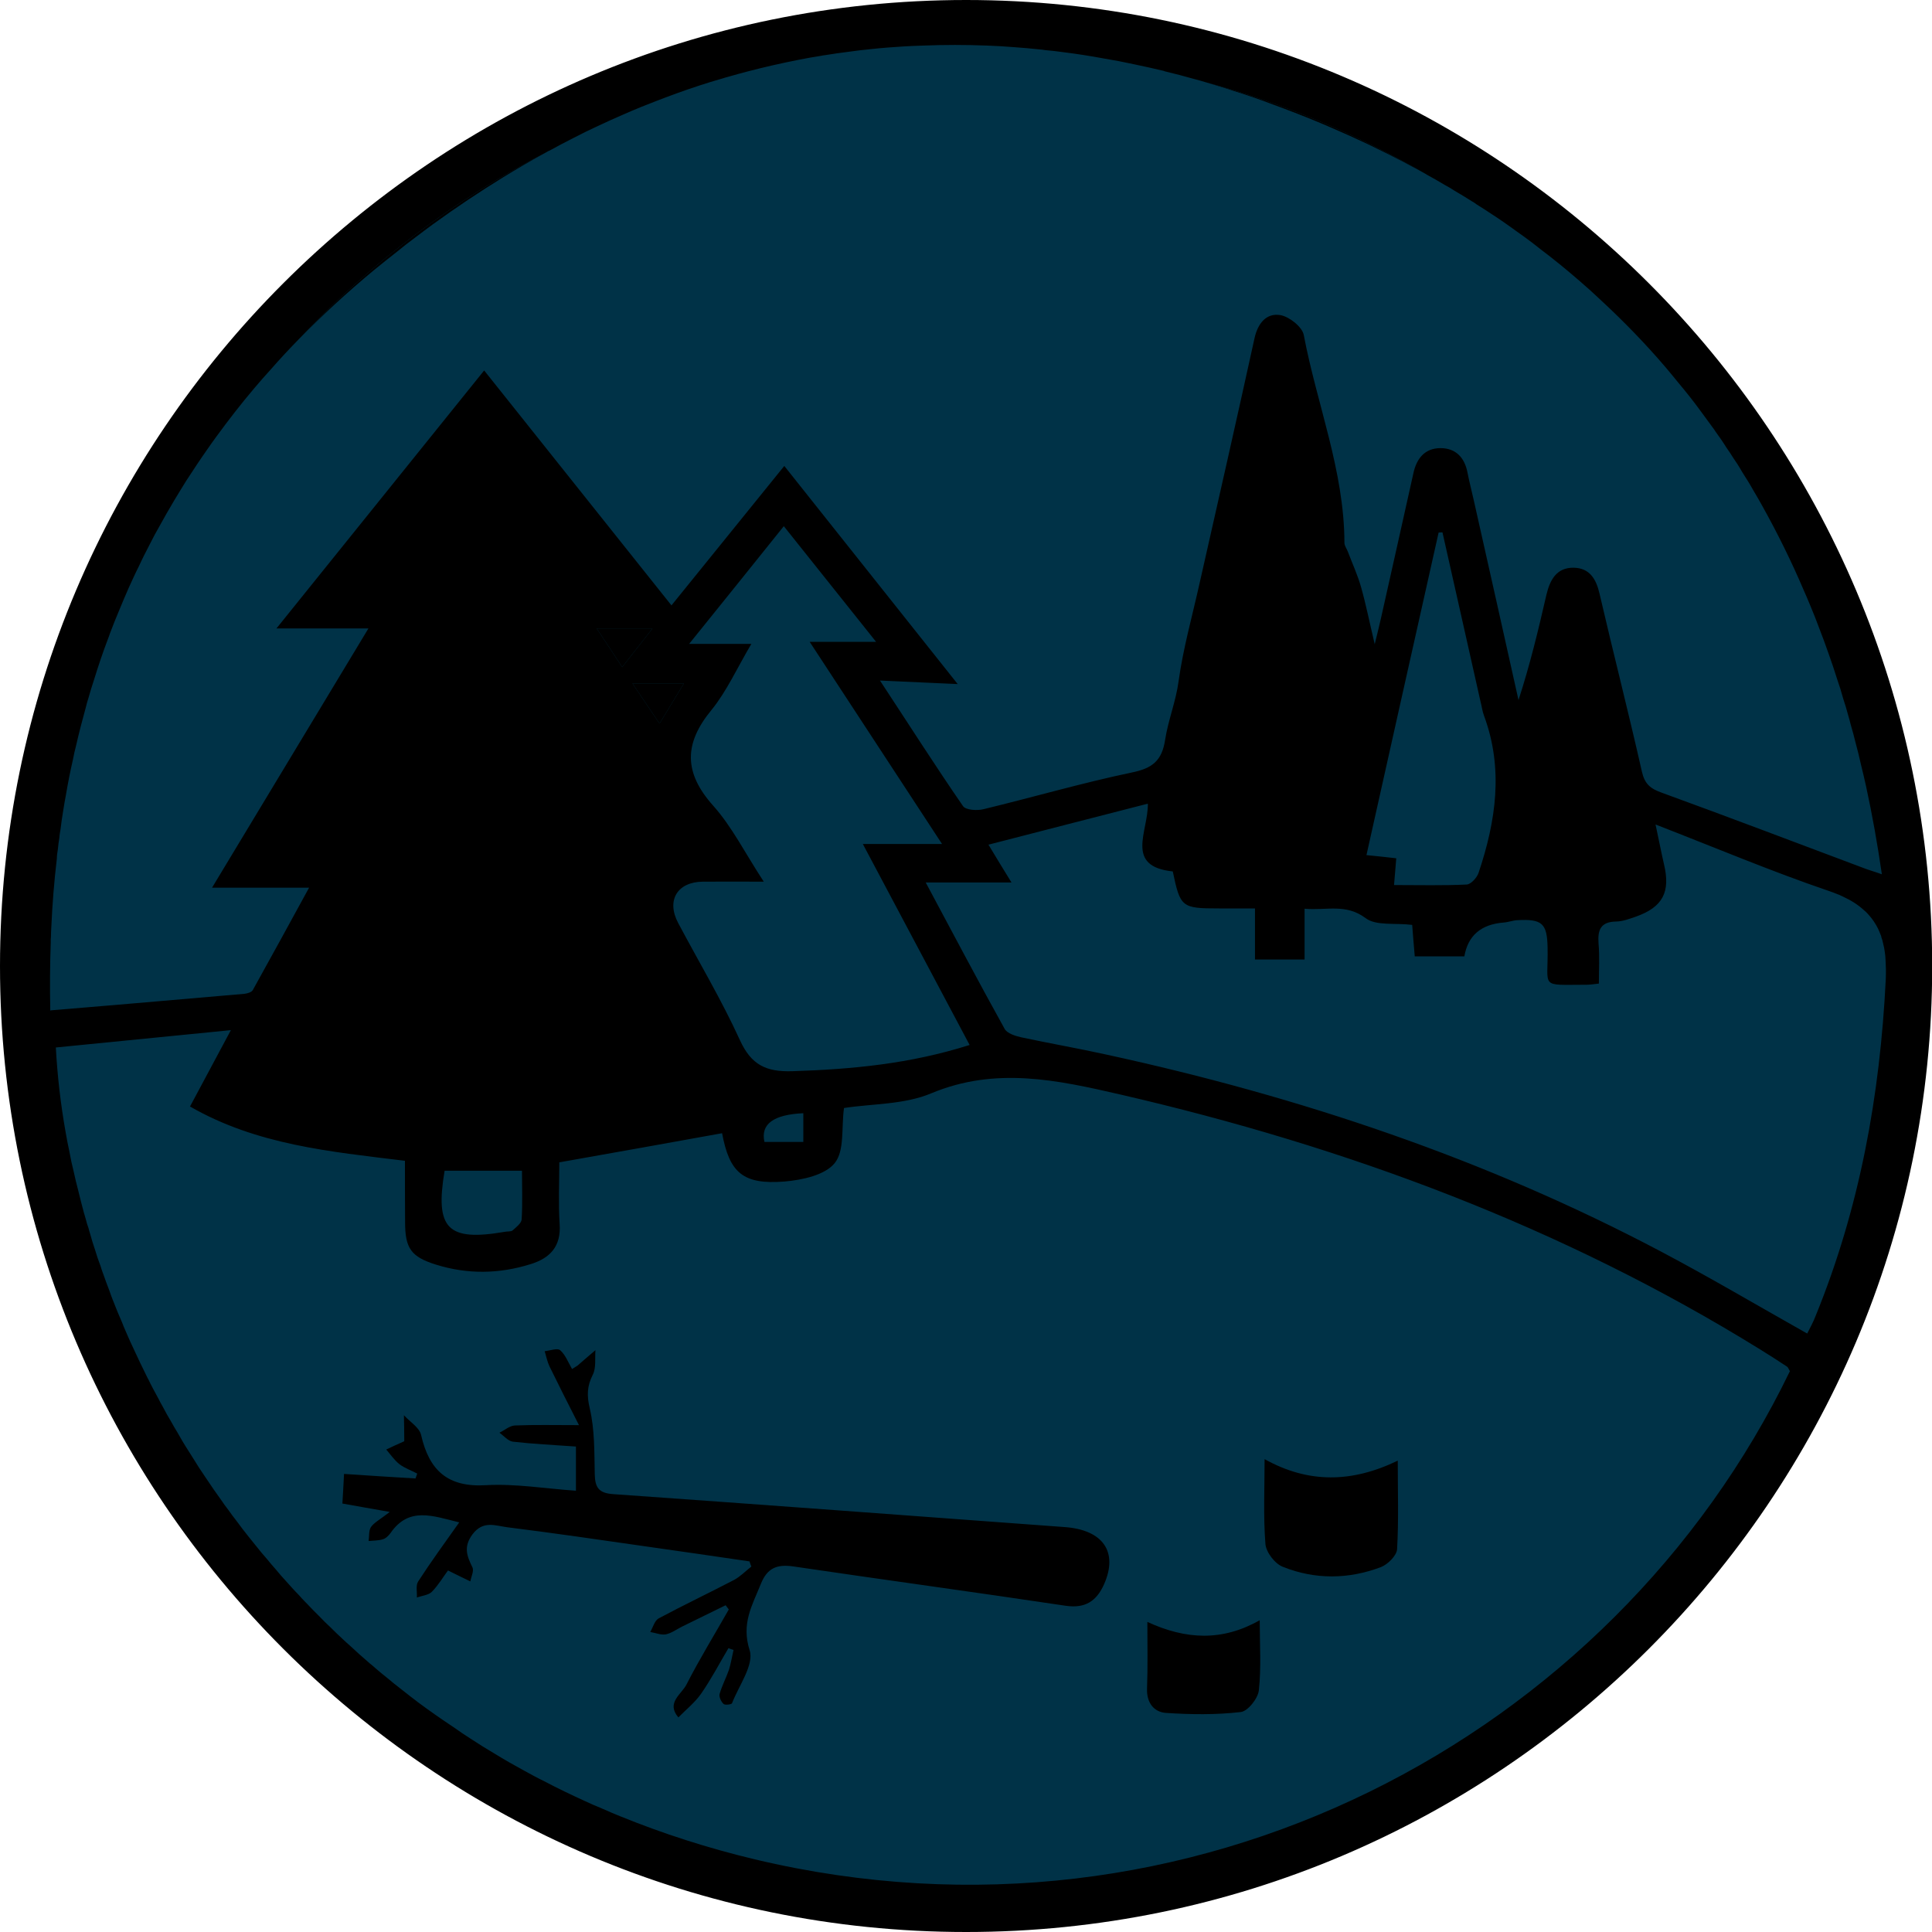 <svg width="40" height="40" viewBox="0 0 40 40" fill="inherit" xmlns="http://www.w3.org/2000/svg">
<g id="Categories / Forest" opacity="1" clip-path="url(#clip0_1015_1568)" filter="url(#filter0_b_1015_1568)">
<g id="Ellipse 50" filter="url(#filter1_b_1015_1568)">
<circle cx="20" cy="20" r="19.167" fill="#003247"/>
</g>
<g id="Vector">
<path d="M6.194 7.015C6.671 6.528 7.186 6.054 7.736 5.598C7.893 5.47 8.053 5.341 8.21 5.219C8.345 5.107 8.481 5.003 8.617 4.902C8.732 4.815 8.847 4.728 8.962 4.644C9.442 4.296 9.926 3.973 10.413 3.673C10.556 3.586 10.699 3.499 10.845 3.415C11.005 3.321 11.165 3.231 11.326 3.144C9.4 4.136 7.663 5.449 6.194 7.015ZM24.949 1.699C25.043 1.727 25.134 1.755 25.228 1.783C25.329 1.814 25.433 1.845 25.534 1.88C25.652 1.915 25.771 1.957 25.889 1.995C26.049 2.051 26.209 2.106 26.37 2.169C26.502 2.218 26.638 2.267 26.77 2.319C26.86 2.354 26.954 2.392 27.045 2.427C27.341 2.545 27.637 2.674 27.933 2.806C28.131 2.897 28.33 2.987 28.525 3.085C28.657 3.147 28.786 3.214 28.915 3.28C28.995 3.318 29.071 3.36 29.148 3.402C29.273 3.468 29.399 3.534 29.52 3.603C28.103 2.782 26.568 2.134 24.949 1.699Z" fill="inherit"/>
<path d="M20.002 0C8.972 0 0 8.972 0 20.002C0 31.031 8.972 40 20.002 40C31.031 40 40.004 31.028 40.004 20.002C40.004 8.976 31.031 0 20.002 0ZM1.041 20.921C1.031 20.444 1.034 19.974 1.051 19.511C1.048 19.473 1.051 19.434 1.055 19.396C1.055 19.333 1.058 19.267 1.062 19.204C1.083 18.721 1.121 18.247 1.177 17.777C1.177 17.714 1.187 17.648 1.198 17.585C1.205 17.505 1.215 17.425 1.229 17.345C1.232 17.286 1.243 17.23 1.253 17.171C1.267 17.042 1.288 16.91 1.309 16.781C1.326 16.673 1.344 16.565 1.365 16.457C1.407 16.21 1.455 15.963 1.511 15.723C1.528 15.629 1.549 15.535 1.574 15.441C1.636 15.169 1.706 14.901 1.779 14.637C1.793 14.577 1.81 14.515 1.831 14.452C1.866 14.327 1.904 14.201 1.946 14.076C2.033 13.794 2.127 13.512 2.232 13.237C2.249 13.192 2.267 13.146 2.28 13.105C2.34 12.948 2.399 12.795 2.465 12.642C2.528 12.485 2.597 12.328 2.663 12.175C2.733 12.022 2.803 11.865 2.879 11.716C2.949 11.562 3.026 11.413 3.106 11.259C3.165 11.141 3.227 11.023 3.294 10.908C3.395 10.723 3.499 10.542 3.607 10.361C3.687 10.225 3.771 10.093 3.854 9.957C4 9.731 4.15 9.505 4.307 9.282C4.362 9.202 4.422 9.118 4.481 9.038C4.728 8.7 4.986 8.366 5.261 8.042C5.376 7.907 5.49 7.774 5.612 7.642C5.797 7.43 5.992 7.221 6.194 7.015C7.663 5.449 9.4 4.136 11.326 3.144C11.343 3.133 11.357 3.123 11.374 3.12C11.541 3.029 11.709 2.938 11.876 2.855C12.043 2.768 12.213 2.684 12.38 2.608C12.551 2.528 12.718 2.451 12.889 2.378C13.014 2.322 13.139 2.27 13.265 2.218C13.362 2.179 13.46 2.141 13.557 2.103C13.86 1.985 14.167 1.873 14.476 1.772C14.633 1.72 14.793 1.671 14.953 1.626C14.992 1.612 15.034 1.602 15.072 1.591C15.208 1.553 15.34 1.514 15.476 1.48C15.824 1.389 16.175 1.309 16.531 1.239C16.684 1.208 16.84 1.18 16.997 1.156C17.025 1.149 17.053 1.145 17.081 1.142C17.251 1.114 17.422 1.09 17.593 1.069C17.739 1.048 17.885 1.031 18.031 1.017C18.258 0.992 18.484 0.975 18.714 0.961C18.842 0.954 18.971 0.947 19.1 0.944C19.546 0.926 19.995 0.926 20.447 0.944C20.622 0.95 20.799 0.961 20.977 0.975C21.161 0.989 21.349 1.003 21.534 1.024C21.569 1.027 21.603 1.031 21.642 1.038C21.763 1.048 21.882 1.062 22.004 1.079C22.289 1.114 22.575 1.159 22.86 1.212C23.066 1.246 23.271 1.285 23.476 1.33C23.682 1.372 23.891 1.42 24.1 1.469C24.103 1.473 24.11 1.473 24.113 1.476C24.322 1.525 24.531 1.581 24.74 1.64C24.81 1.657 24.879 1.678 24.949 1.699C26.568 2.134 28.103 2.782 29.52 3.603C29.527 3.607 29.534 3.61 29.541 3.617C29.663 3.684 29.788 3.753 29.907 3.826C29.973 3.861 30.039 3.899 30.102 3.941C30.231 4.018 30.36 4.094 30.485 4.174C30.516 4.192 30.544 4.209 30.575 4.234C30.676 4.296 30.777 4.362 30.878 4.429C30.965 4.484 31.049 4.543 31.132 4.599C31.226 4.665 31.32 4.731 31.411 4.798C31.46 4.832 31.508 4.867 31.557 4.902C31.672 4.986 31.783 5.069 31.895 5.16C32.177 5.372 32.448 5.595 32.713 5.825C32.863 5.954 33.009 6.086 33.152 6.222C33.629 6.664 34.078 7.127 34.496 7.618C34.579 7.719 34.666 7.82 34.746 7.921C34.91 8.116 35.067 8.314 35.216 8.519C35.3 8.631 35.383 8.746 35.467 8.861C35.484 8.882 35.498 8.902 35.512 8.927C35.596 9.042 35.676 9.157 35.749 9.275C35.794 9.338 35.836 9.4 35.874 9.463C35.941 9.56 36.007 9.661 36.066 9.766C36.149 9.895 36.233 10.03 36.309 10.166C36.372 10.271 36.431 10.375 36.491 10.483C36.8 11.037 37.086 11.615 37.34 12.21C37.392 12.325 37.441 12.443 37.49 12.562C37.552 12.708 37.608 12.854 37.664 13.004C37.733 13.178 37.796 13.355 37.859 13.533C37.922 13.71 37.984 13.892 38.04 14.073C38.085 14.201 38.127 14.334 38.162 14.466C38.2 14.581 38.235 14.696 38.266 14.814C38.284 14.873 38.301 14.936 38.315 14.995C38.353 15.124 38.388 15.253 38.419 15.382C38.458 15.528 38.496 15.674 38.527 15.82C38.566 15.973 38.6 16.127 38.635 16.28C38.764 16.872 38.872 17.481 38.962 18.101C38.924 18.087 38.893 18.076 38.861 18.066C38.799 18.045 38.75 18.031 38.712 18.017C38.694 18.01 38.677 18.007 38.66 18C38.642 17.993 38.628 17.989 38.611 17.982C37.211 17.457 35.812 16.924 34.405 16.412C34.172 16.329 34.053 16.235 33.994 15.977C33.716 14.745 33.402 13.523 33.117 12.293C33.047 11.987 32.911 11.761 32.584 11.754C32.226 11.747 32.09 12.008 32.017 12.314C31.85 13.042 31.675 13.77 31.439 14.494C31.132 13.115 30.823 11.736 30.513 10.358C30.471 10.17 30.422 9.982 30.384 9.79C30.325 9.473 30.14 9.278 29.823 9.278C29.506 9.278 29.329 9.487 29.263 9.797C29.04 10.796 28.817 11.799 28.591 12.802C28.559 12.948 28.521 13.094 28.462 13.338C28.354 12.882 28.281 12.516 28.18 12.158C28.11 11.907 27.999 11.67 27.908 11.427C27.884 11.36 27.835 11.301 27.835 11.239C27.832 9.748 27.264 8.37 26.993 6.935C26.961 6.768 26.693 6.556 26.509 6.524C26.223 6.476 26.046 6.688 25.976 6.991C25.604 8.687 25.221 10.375 24.838 12.067C24.688 12.743 24.497 13.415 24.402 14.1C24.347 14.518 24.187 14.905 24.124 15.309C24.058 15.751 23.859 15.907 23.431 15.994C22.401 16.21 21.387 16.506 20.364 16.753C20.232 16.788 19.995 16.771 19.939 16.691C19.365 15.859 18.822 15.006 18.219 14.09C18.773 14.114 19.239 14.135 19.828 14.163C18.599 12.617 17.439 11.159 16.238 9.647C15.455 10.615 14.703 11.545 13.902 12.534C12.61 10.915 11.336 9.317 10.024 7.67C8.589 9.453 7.183 11.2 5.724 13.011H7.628C6.549 14.8 5.494 16.548 4.39 18.379H6.399C5.978 19.149 5.609 19.824 5.233 20.5C5.208 20.545 5.118 20.569 5.059 20.576C4.178 20.653 3.301 20.729 2.395 20.806C2.2 20.823 2.005 20.837 1.81 20.855C1.563 20.876 1.316 20.896 1.065 20.917C1.058 20.921 1.048 20.921 1.041 20.921ZM28.291 17.704C28.789 15.469 29.287 13.248 29.785 11.026C29.809 11.023 29.837 11.023 29.865 11.023C30.13 12.193 30.391 13.366 30.655 14.536C30.68 14.63 30.69 14.727 30.725 14.818C31.132 15.918 30.972 16.997 30.614 18.066C30.582 18.17 30.453 18.31 30.366 18.313C29.883 18.337 29.399 18.324 28.862 18.324C28.88 18.129 28.89 17.972 28.908 17.77C28.723 17.749 28.539 17.728 28.291 17.704ZM16.405 22.178C15.862 22.195 15.556 22.049 15.322 21.541C14.943 20.709 14.47 19.918 14.041 19.11C13.791 18.64 14.024 18.258 14.553 18.254C14.936 18.25 15.319 18.254 15.813 18.254C15.423 17.659 15.155 17.116 14.765 16.68C14.156 15.998 14.156 15.396 14.731 14.699C15.047 14.309 15.26 13.832 15.556 13.331H14.268C14.95 12.485 15.57 11.716 16.228 10.894C16.865 11.691 17.481 12.464 18.139 13.289H16.764C17.69 14.703 18.571 16.05 19.504 17.474H17.864C18.627 18.912 19.34 20.252 20.075 21.635C18.835 22.028 17.631 22.139 16.405 22.178ZM16.632 23.048V23.643H15.827C15.744 23.274 16.012 23.076 16.632 23.048ZM14.16 14.149C13.992 14.421 13.843 14.675 13.655 14.981C13.463 14.696 13.307 14.463 13.094 14.149H14.16ZM12.882 13.812C12.701 13.536 12.544 13.296 12.353 13.011H13.509C13.268 13.317 13.094 13.54 12.882 13.812ZM10.8 25.248C10.793 25.329 10.685 25.409 10.612 25.475C10.577 25.503 10.504 25.492 10.452 25.503C9.265 25.708 9.003 25.44 9.205 24.239H10.807C10.807 24.563 10.821 24.904 10.8 25.248ZM15.629 38.496C14.654 38.263 13.724 37.963 12.844 37.605C12.729 37.559 12.614 37.511 12.499 37.458C12.482 37.452 12.461 37.444 12.443 37.434C12.335 37.392 12.227 37.343 12.123 37.295C11.834 37.163 11.548 37.027 11.27 36.88C11.127 36.811 10.988 36.734 10.849 36.658C10.643 36.546 10.441 36.431 10.243 36.309C10.072 36.209 9.905 36.104 9.741 35.996C9.623 35.92 9.505 35.843 9.39 35.759C9.136 35.592 8.885 35.415 8.641 35.234C8.631 35.227 8.62 35.216 8.61 35.209C8.54 35.157 8.474 35.105 8.408 35.053C8.331 34.993 8.255 34.931 8.178 34.872C8.161 34.858 8.143 34.847 8.13 34.833C8.119 34.826 8.112 34.819 8.102 34.809C7.966 34.701 7.83 34.59 7.701 34.475C7.673 34.454 7.642 34.429 7.614 34.402C7.492 34.297 7.374 34.193 7.256 34.081C7.203 34.036 7.148 33.984 7.095 33.935C7.005 33.852 6.918 33.768 6.831 33.681C6.758 33.615 6.688 33.545 6.619 33.472C6.528 33.382 6.434 33.288 6.347 33.194L6.319 33.166C6.274 33.12 6.229 33.072 6.187 33.023C6.096 32.932 6.013 32.838 5.929 32.744C5.856 32.664 5.783 32.584 5.717 32.501C5.654 32.431 5.595 32.361 5.536 32.288C5.449 32.191 5.369 32.093 5.289 31.992C5.243 31.937 5.195 31.877 5.149 31.818C5.066 31.717 4.986 31.609 4.909 31.505C4.846 31.425 4.784 31.341 4.725 31.258C4.697 31.223 4.669 31.185 4.644 31.15C4.634 31.136 4.624 31.122 4.613 31.105C4.606 31.098 4.603 31.087 4.596 31.08C4.484 30.924 4.373 30.767 4.268 30.607C4.164 30.457 4.066 30.304 3.973 30.151C3.945 30.109 3.92 30.07 3.896 30.029C3.812 29.9 3.736 29.768 3.663 29.639C3.624 29.576 3.586 29.513 3.555 29.454C3.485 29.339 3.422 29.224 3.36 29.106C3.332 29.061 3.308 29.012 3.283 28.963C3.207 28.824 3.133 28.688 3.067 28.549C3.06 28.542 3.057 28.532 3.053 28.525C3.039 28.497 3.026 28.469 3.012 28.441C3.005 28.424 2.994 28.406 2.987 28.389C2.928 28.27 2.872 28.156 2.817 28.034C2.813 28.03 2.813 28.023 2.81 28.02C2.782 27.961 2.754 27.901 2.726 27.839C2.716 27.818 2.705 27.797 2.695 27.773C2.646 27.665 2.601 27.557 2.552 27.445C2.552 27.438 2.549 27.431 2.545 27.424C2.538 27.407 2.531 27.39 2.524 27.372C2.461 27.233 2.406 27.094 2.35 26.951C2.347 26.941 2.34 26.927 2.336 26.916C2.312 26.854 2.287 26.791 2.267 26.728C2.221 26.61 2.176 26.488 2.134 26.366C2.131 26.359 2.131 26.356 2.127 26.349C2.11 26.303 2.096 26.258 2.082 26.213C2.037 26.095 1.995 25.973 1.96 25.851C1.96 25.851 1.959 25.849 1.957 25.844C1.925 25.746 1.894 25.652 1.87 25.558C1.856 25.513 1.842 25.468 1.831 25.423C1.81 25.367 1.793 25.311 1.779 25.252C1.769 25.217 1.758 25.182 1.748 25.144C1.744 25.137 1.744 25.13 1.741 25.123C1.699 24.966 1.657 24.806 1.619 24.646C1.584 24.514 1.553 24.385 1.525 24.253C1.49 24.117 1.462 23.985 1.438 23.849C1.407 23.71 1.382 23.574 1.358 23.438C1.253 22.846 1.187 22.261 1.156 21.687C2.333 21.572 3.513 21.454 4.78 21.328C4.481 21.889 4.216 22.383 3.934 22.909C5.316 23.703 6.824 23.842 8.384 24.033C8.384 24.455 8.384 24.879 8.387 25.304C8.387 25.844 8.509 26.021 9.024 26.182C9.679 26.387 10.337 26.377 10.991 26.171C11.392 26.046 11.618 25.802 11.587 25.346C11.559 24.918 11.58 24.486 11.58 24.065C12.722 23.863 13.836 23.664 14.95 23.462C15.103 24.277 15.378 24.531 16.245 24.462C16.611 24.43 17.084 24.329 17.283 24.079C17.488 23.825 17.418 23.351 17.474 22.94C18.059 22.85 18.721 22.871 19.278 22.637C20.611 22.08 21.885 22.359 23.201 22.662C27.884 23.744 32.337 25.398 36.438 27.936C36.626 28.051 36.814 28.173 36.999 28.295C37.009 28.302 37.02 28.316 37.03 28.337C37.037 28.351 37.048 28.368 37.058 28.389C33.385 35.982 24.66 40.648 15.629 38.496ZM37.591 27.243C37.542 27.372 37.476 27.491 37.417 27.609C37.403 27.602 37.392 27.595 37.378 27.588C36.372 27.021 35.394 26.443 34.391 25.913C30.763 23.995 26.906 22.703 22.902 21.833C22.32 21.704 21.732 21.603 21.151 21.478C21.025 21.45 20.851 21.398 20.799 21.3C20.256 20.322 19.734 19.333 19.166 18.271H20.942C20.771 17.993 20.642 17.784 20.465 17.488C21.575 17.203 22.648 16.924 23.765 16.639C23.776 17.213 23.278 17.937 24.281 18.042C24.437 18.787 24.465 18.808 25.238 18.808H25.983V19.866H27.01V18.814C27.463 18.856 27.86 18.7 28.274 19.009C28.49 19.173 28.883 19.104 29.238 19.149C29.252 19.344 29.27 19.556 29.291 19.8H30.318C30.392 19.37 30.663 19.137 31.132 19.1C31.23 19.093 31.324 19.055 31.418 19.051C31.93 19.023 32.031 19.121 32.041 19.615C32.059 20.475 31.857 20.388 32.849 20.388C32.915 20.388 32.981 20.378 33.103 20.364C33.103 20.078 33.12 19.803 33.096 19.532C33.075 19.25 33.141 19.083 33.465 19.079C33.601 19.076 33.737 19.023 33.869 18.978C34.426 18.78 34.59 18.47 34.45 17.888C34.398 17.666 34.356 17.439 34.276 17.07C35.533 17.558 36.679 18.042 37.852 18.442C37.925 18.466 37.998 18.494 38.064 18.522H38.068C38.123 18.546 38.172 18.571 38.221 18.595C38.301 18.634 38.371 18.675 38.437 18.721C38.482 18.752 38.527 18.787 38.566 18.822C38.611 18.86 38.653 18.898 38.691 18.943C38.729 18.985 38.764 19.03 38.795 19.076C38.83 19.128 38.858 19.177 38.882 19.225C38.903 19.271 38.924 19.319 38.942 19.368C38.945 19.375 38.949 19.382 38.949 19.389C38.949 19.389 38.952 19.399 38.952 19.406C38.969 19.448 38.98 19.493 38.99 19.542C39.004 19.594 39.015 19.65 39.022 19.706C39.032 19.762 39.036 19.824 39.039 19.887C39.039 19.946 39.046 20.009 39.046 20.075C39.046 20.137 39.046 20.204 39.043 20.27C38.924 22.683 38.503 25.008 37.591 27.243Z" fill="inherit"/>
<path d="M13.509 13.011C13.268 13.317 13.094 13.54 12.882 13.812C12.701 13.536 12.544 13.296 12.353 13.011H13.509Z" fill="black"/>
<path d="M14.16 14.149C13.992 14.421 13.843 14.675 13.655 14.981C13.463 14.696 13.307 14.463 13.094 14.149H14.16Z" fill="black"/>
<path d="M22.857 32.804C22.703 33.145 22.474 33.305 22.066 33.246C20.186 32.964 18.303 32.709 16.423 32.431C16.081 32.382 15.883 32.466 15.751 32.797C15.573 33.239 15.343 33.615 15.521 34.168C15.615 34.468 15.298 34.896 15.155 35.265C15.145 35.289 15.009 35.307 14.981 35.279C14.929 35.23 14.884 35.133 14.898 35.074C14.947 34.9 15.034 34.739 15.093 34.569C15.134 34.436 15.155 34.297 15.187 34.161C15.152 34.151 15.117 34.137 15.082 34.123C14.894 34.44 14.724 34.767 14.515 35.067C14.386 35.251 14.205 35.394 14.045 35.557C13.784 35.251 14.114 35.077 14.215 34.872C14.483 34.346 14.797 33.838 15.089 33.322C15.068 33.294 15.044 33.263 15.023 33.235C14.724 33.382 14.421 33.531 14.121 33.677C14.01 33.733 13.902 33.813 13.784 33.838C13.683 33.855 13.571 33.806 13.463 33.789C13.519 33.691 13.554 33.552 13.637 33.507C14.153 33.232 14.678 32.981 15.194 32.713C15.326 32.643 15.434 32.529 15.556 32.434C15.542 32.4 15.528 32.361 15.518 32.327C14.793 32.222 14.069 32.114 13.345 32.013C12.398 31.877 11.447 31.738 10.501 31.62C10.257 31.588 10.003 31.474 9.783 31.766C9.592 32.024 9.665 32.212 9.78 32.448C9.818 32.522 9.755 32.643 9.738 32.741C9.599 32.675 9.459 32.605 9.275 32.515C9.188 32.63 9.083 32.81 8.941 32.957C8.871 33.026 8.735 33.037 8.631 33.075C8.638 32.96 8.603 32.824 8.659 32.741C8.92 32.337 9.205 31.947 9.508 31.519C8.962 31.387 8.467 31.185 8.084 31.742C8.046 31.794 7.987 31.853 7.924 31.87C7.834 31.898 7.729 31.895 7.632 31.905C7.646 31.808 7.632 31.689 7.68 31.616C7.75 31.519 7.868 31.46 8.07 31.303C7.666 31.233 7.405 31.185 7.089 31.129C7.099 30.937 7.113 30.742 7.123 30.516C7.673 30.554 8.14 30.582 8.603 30.61C8.613 30.579 8.627 30.544 8.638 30.509C8.516 30.443 8.38 30.398 8.269 30.314C8.164 30.231 8.084 30.112 7.997 30.011C8.105 29.959 8.217 29.907 8.366 29.841C8.37 29.837 8.37 29.83 8.37 29.827C8.37 29.649 8.366 29.475 8.363 29.301C8.485 29.437 8.683 29.555 8.718 29.708C8.885 30.443 9.268 30.798 10.065 30.749C10.668 30.715 11.28 30.819 11.924 30.864V29.949C11.465 29.917 11.037 29.896 10.615 29.848C10.518 29.834 10.431 29.726 10.34 29.663C10.448 29.611 10.553 29.517 10.661 29.513C11.068 29.496 11.472 29.506 11.987 29.506C11.75 29.04 11.559 28.664 11.374 28.284C11.329 28.187 11.308 28.076 11.277 27.975C11.388 27.964 11.538 27.905 11.597 27.954C11.705 28.048 11.761 28.201 11.844 28.344C11.893 28.312 11.924 28.295 11.956 28.274C12.081 28.166 12.203 28.058 12.328 27.954C12.314 28.124 12.346 28.319 12.273 28.462C12.154 28.699 12.147 28.89 12.21 29.158C12.314 29.601 12.304 30.067 12.314 30.527C12.321 30.795 12.395 30.913 12.69 30.934C15.806 31.153 18.922 31.387 22.038 31.616C22.839 31.672 23.156 32.132 22.857 32.804Z" fill="inherit"/>
<path d="M28.925 32.076C28.915 32.208 28.734 32.389 28.591 32.445C27.919 32.699 27.23 32.706 26.564 32.441C26.397 32.379 26.213 32.139 26.199 31.965C26.154 31.387 26.182 30.805 26.182 30.21C27.09 30.715 27.988 30.701 28.939 30.241C28.939 30.871 28.96 31.477 28.925 32.076Z" fill="inherit"/>
<path d="M26.063 34.997C26.046 35.164 25.833 35.432 25.687 35.446C25.175 35.505 24.653 35.498 24.138 35.464C23.894 35.446 23.738 35.258 23.748 34.962C23.765 34.513 23.755 34.06 23.755 33.58C24.556 33.949 25.308 33.984 26.081 33.545C26.081 34.039 26.115 34.523 26.063 34.997Z" fill="inherit"/>
</g>
</g>
<defs>
<filter id="filter0_b_1015_1568" x="-4" y="-4" width="48" height="48" filterUnits="userSpaceOnUse" color-interpolation-filters="sRGB">
<feFlood flood-opacity="0" result="BackgroundImageFix"/>
<feGaussianBlur in="BackgroundImageFix" stdDeviation="2"/>
<feComposite in2="SourceAlpha" operator="in" result="effect1_backgroundBlur_1015_1568"/>
<feBlend mode="normal" in="SourceGraphic" in2="effect1_backgroundBlur_1015_1568" result="shape"/>
</filter>
<filter id="filter1_b_1015_1568" x="-3.167" y="-3.167" width="46.334" height="46.333" filterUnits="userSpaceOnUse" color-interpolation-filters="sRGB">
<feFlood flood-opacity="0" result="BackgroundImageFix"/>
<feGaussianBlur in="BackgroundImageFix" stdDeviation="2"/>
<feComposite in2="SourceAlpha" operator="in" result="effect1_backgroundBlur_1015_1568"/>
<feBlend mode="normal" in="SourceGraphic" in2="effect1_backgroundBlur_1015_1568" result="shape"/>
</filter>
<clipPath id="clip0_1015_1568">
<rect width="40" height="40" fill="white"/>
</clipPath>
</defs>
</svg>
